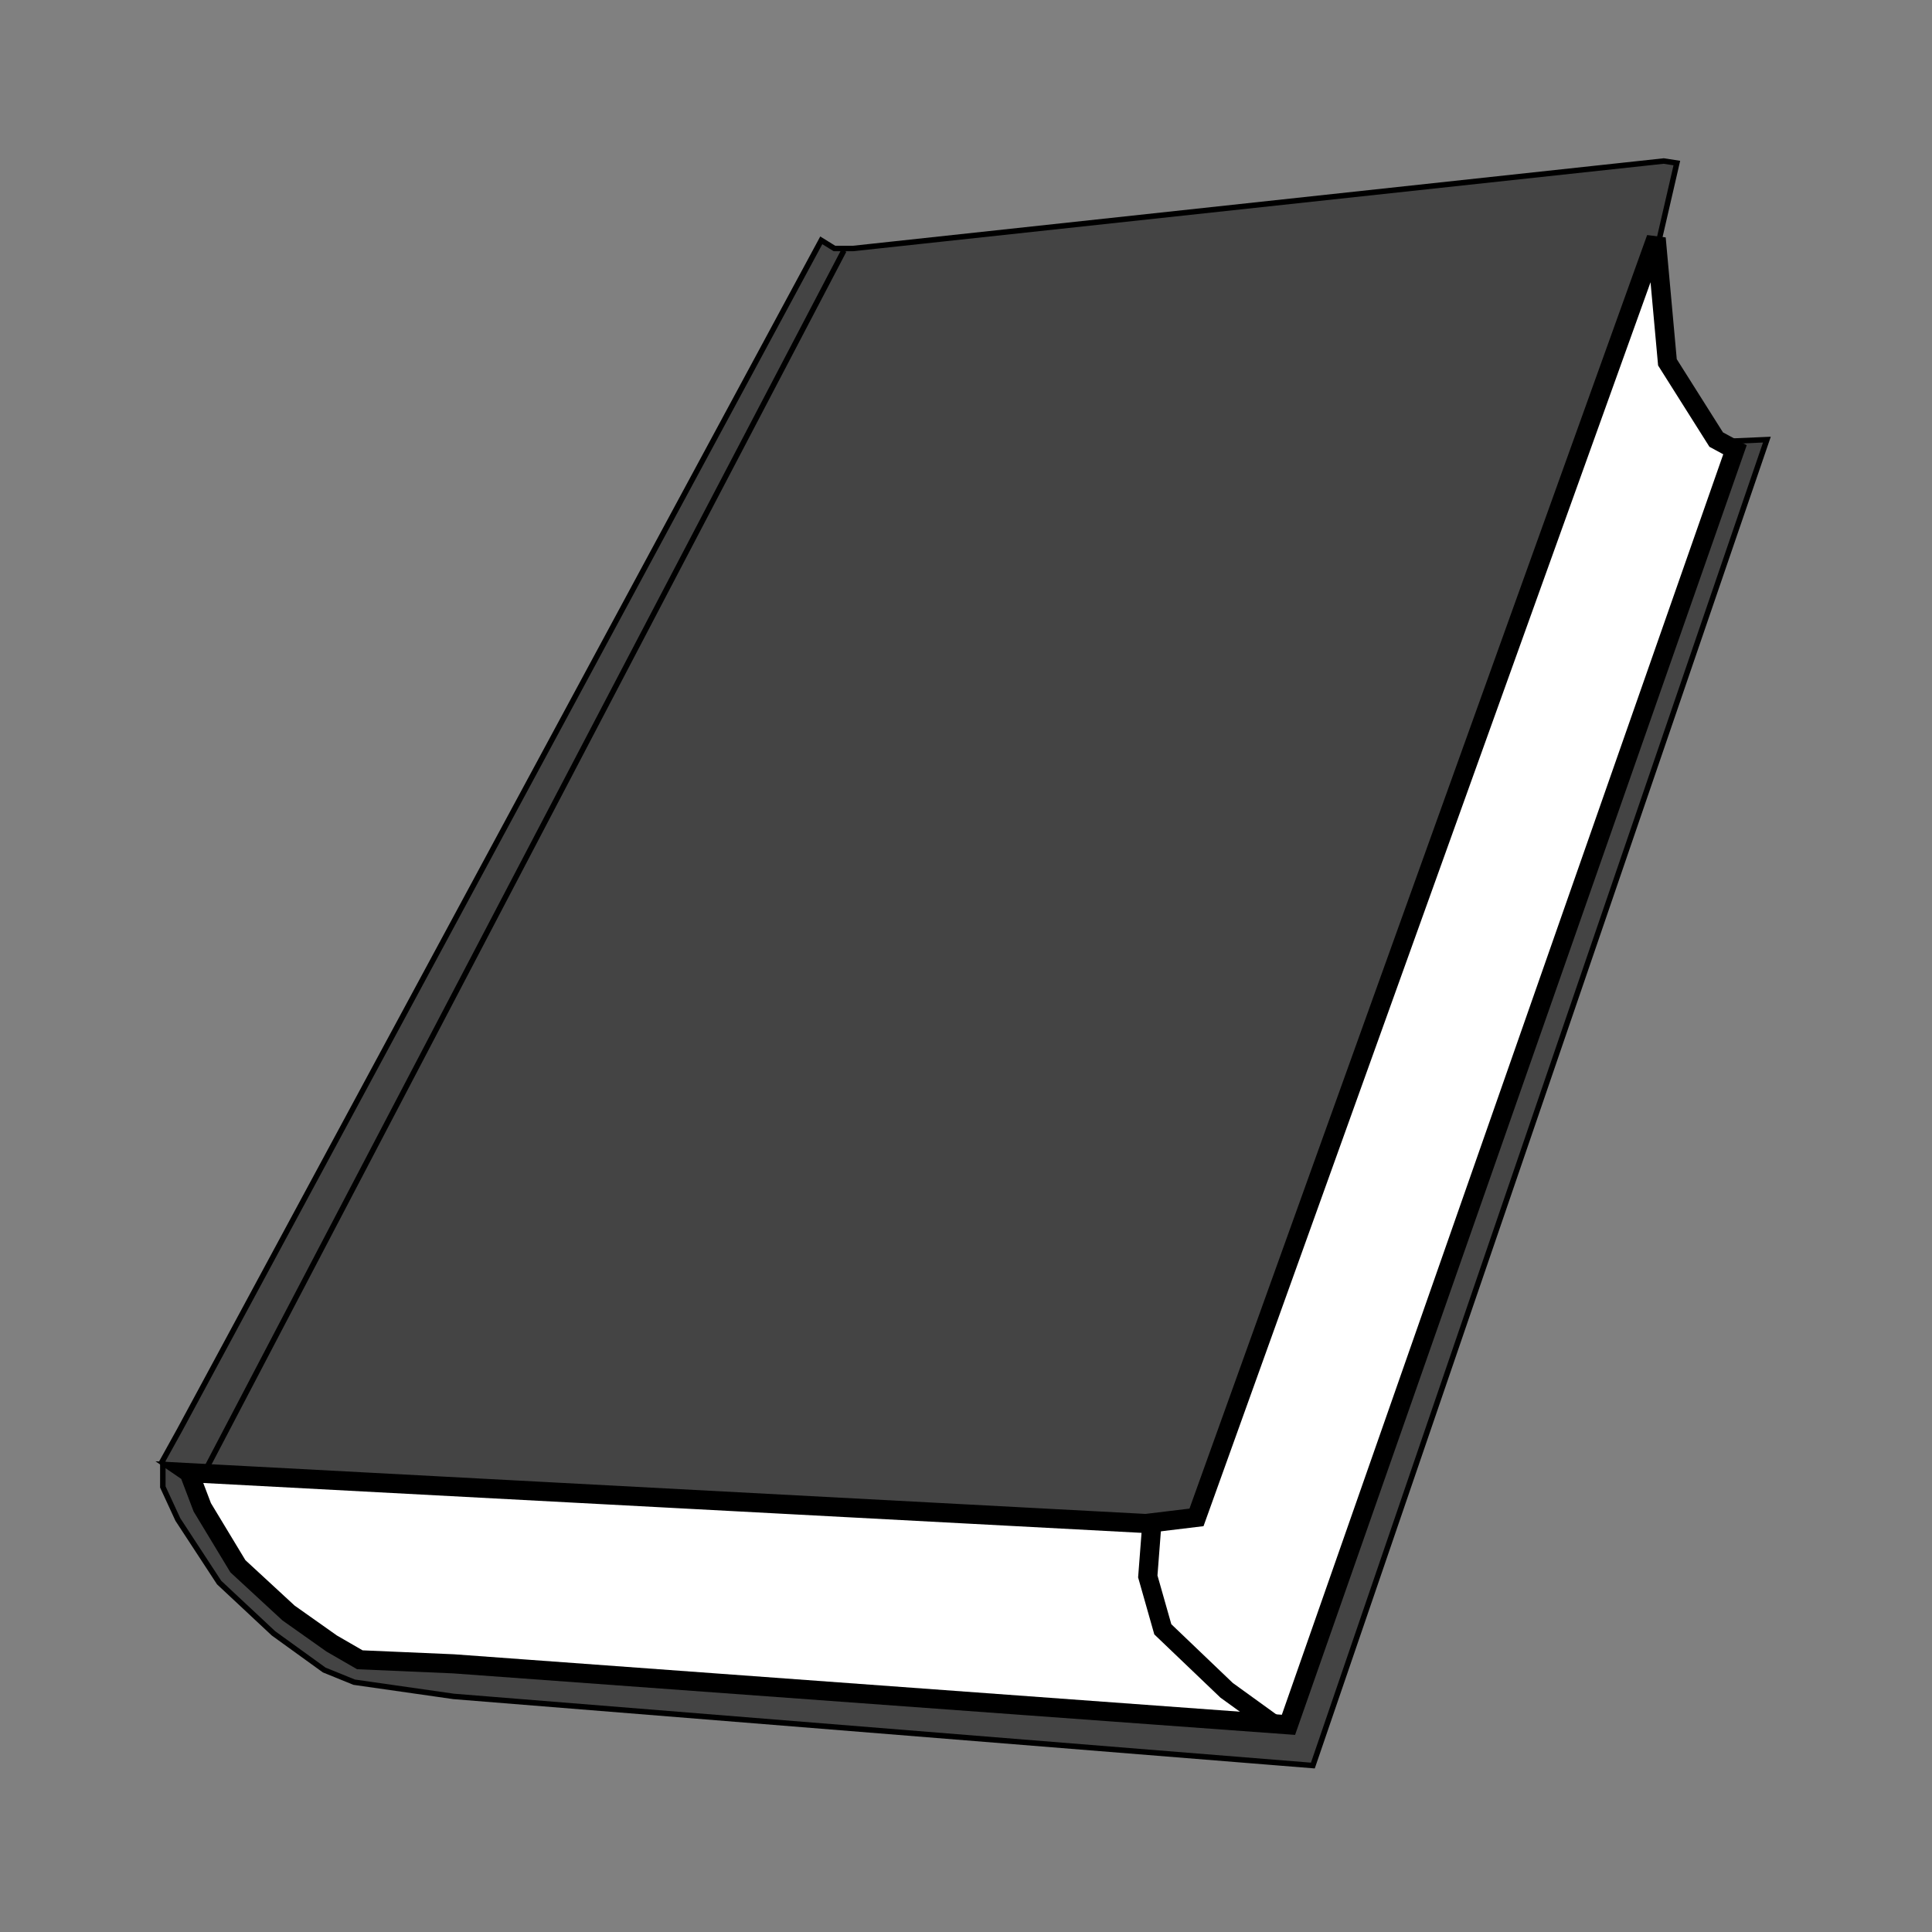 <?xml version="1.0" encoding="UTF-8" standalone="no"?>
<svg
   xmlns:dc="http://purl.org/dc/elements/1.1/"
   xmlns:cc="http://creativecommons.org/ns#"
   xmlns:rdf="http://www.w3.org/1999/02/22-rdf-syntax-ns#"
   xmlns:svg="http://www.w3.org/2000/svg"
   xmlns="http://www.w3.org/2000/svg"
   version="1.1"
   width="100%"
   height="100%"
   viewBox="0 0 48 48"
   id="svg6624">
  <rect x="0" y="0" width="48" height="48" fill="#808080" stroke="none"/>
  <defs
     id="defs2904" />
  <g
     transform="matrix(0.952,0,0,0.95,-77.62,-652.818)"
     id="layer1">
    <path
       d="m 85.783,725.373 0,0.691 0.392,0.851 1.077,1.649 1.42,1.33 1.322,0.957 0.783,0.319 2.595,0.372 22.424,1.808 11.849,-34.676 -1.224,0.053 -0.588,-0.957 -0.685,-1.17 -0.245,-1.702 -0.147,-1.117 0.539,-2.34 -0.343,-0.053 -21.152,2.287 -0.49,0 -0.343,-0.213 -16.745,31.112 -0.441,0.798 z"
       id="path6726"
       style="fill:#353535;fill-opacity:0.8;stroke:#000000;stroke-width:0.143px" />
    <path
       d="m 86.469,725.692 0.343,0.904 0.93,1.542 1.322,1.223 1.126,0.798 0.734,0.425 2.448,0.106 21.787,1.595 11.653,-33.346 -0.49,-0.266 -1.273,-2.021 -0.294,-3.244 -11.996,33.452 -1.322,0.16 -24.971,-1.33 z"
       id="path6728"
       style="fill:#ffffff;stroke:#000000;stroke-width:0.5;stroke-miterlimit:4;stroke-dasharray:none" />
    <path
       d="M 86.861,725.692 103.557,693.73"
       id="path6730"
       style="fill:none;stroke:#000000;stroke-width:0.143px" />
    <path
       d="m 111.586,727.128 -0.098,1.276 0.392,1.383 1.665,1.595 1.175,0.851"
       id="path6732"
       style="fill:none;stroke:#000000;stroke-width:0.5;stroke-miterlimit:4;stroke-dasharray:none" />
  </g>
</svg>
